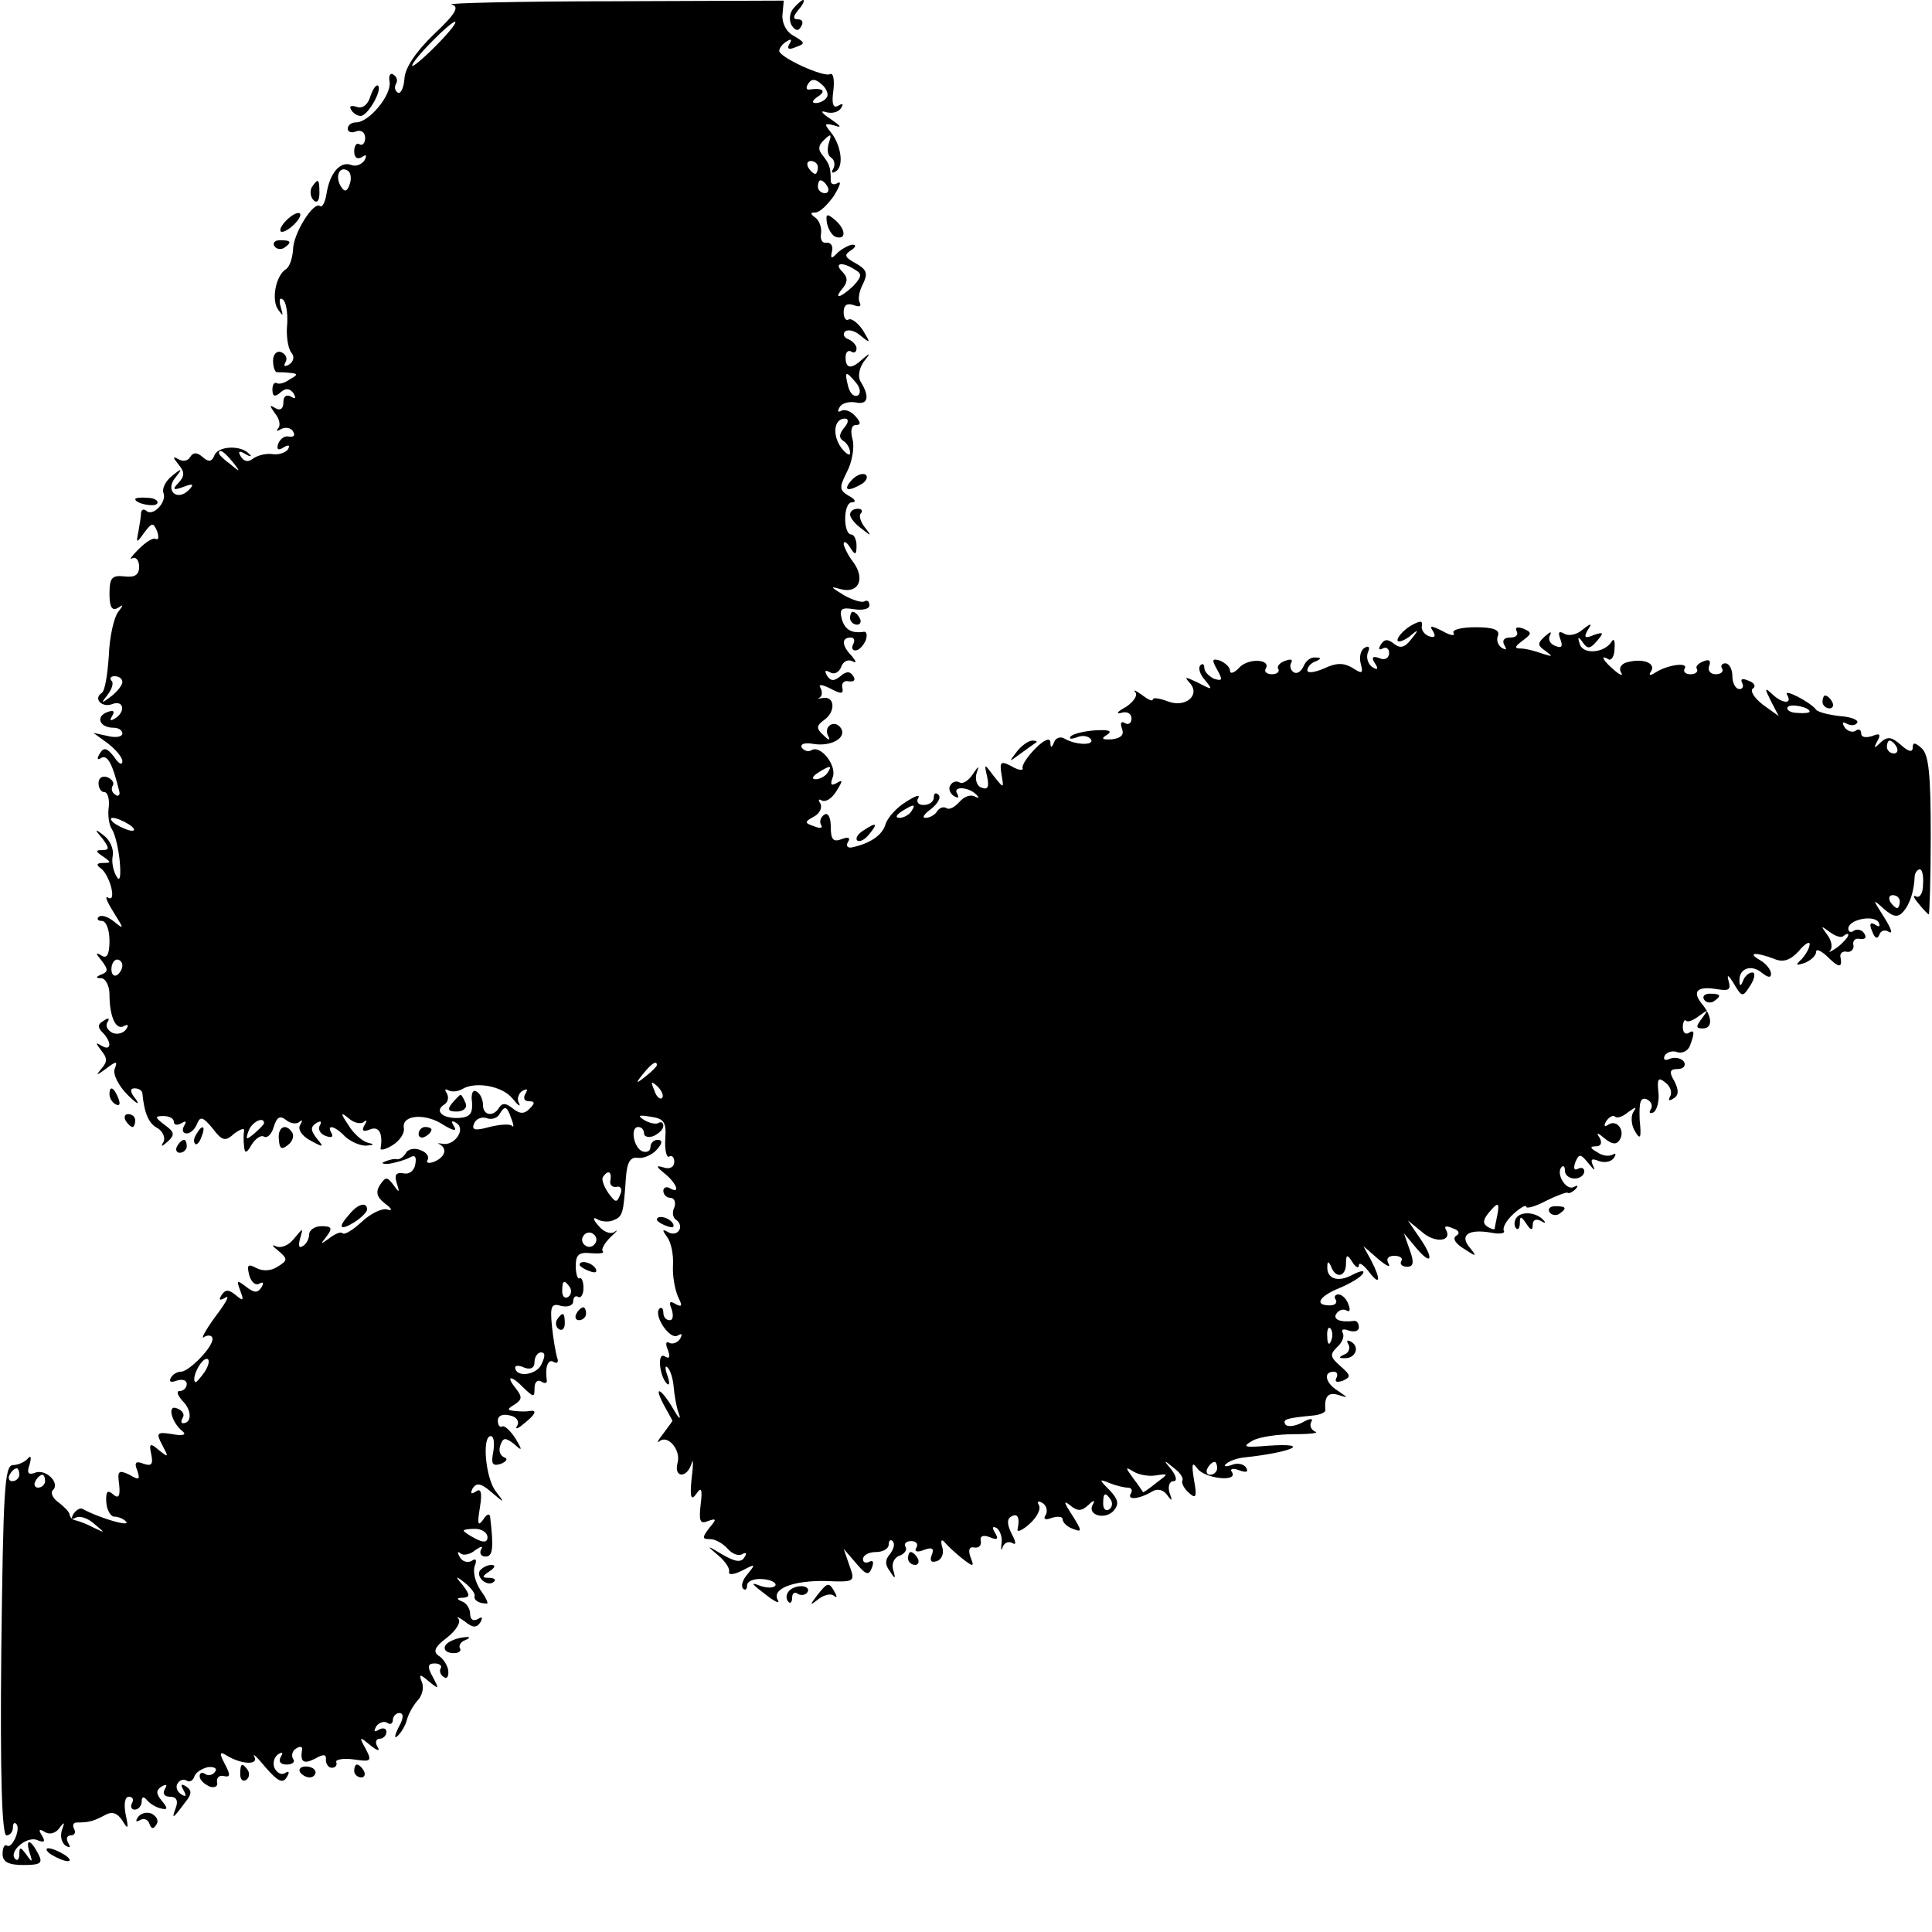 <?xml version="1.0" standalone="no"?>
<!DOCTYPE svg PUBLIC "-//W3C//DTD SVG 20010904//EN"
 "http://www.w3.org/TR/2001/REC-SVG-20010904/DTD/svg10.dtd">
<svg version="1.0" xmlns="http://www.w3.org/2000/svg"
 width="300pt" height="300pt" viewBox="0 0 300 300"
 preserveAspectRatio="xMidYMid meet">
<g transform="translate(0,300) scale(0.1,-0.1)"
fill="#000000" stroke="none">
<path d="M701 2993 c13 -3 7 -14 -27 -46 -28 -27 -45 -52 -46 -69 -1 -15 -6
-24 -10 -22 -5 3 -6 9 -3 14 3 5 1 11 -4 14 -5 4 -8 -2 -6 -11 3 -21 -32 -63
-52 -63 -7 0 -13 -4 -13 -10 0 -5 6 -7 13 -4 8 3 14 -2 14 -10 0 -8 -4 -13 -9
-10 -4 3 -8 -2 -8 -11 0 -10 5 -13 12 -9 7 5 8 3 4 -5 -5 -7 -14 -10 -21 -7
-17 6 -33 -13 -38 -45 -2 -13 -7 -22 -10 -19 -10 8 -42 -43 -42 -68 -1 -13 -5
-26 -11 -30 -16 -10 -23 -48 -12 -63 8 -11 8 -10 4 4 -3 10 -2 16 3 12 5 -3 8
-20 7 -38 -2 -17 1 -37 6 -44 6 -7 4 -14 -3 -19 -7 -4 -9 -3 -6 3 4 6 1 13 -6
16 -7 3 -13 -3 -13 -13 0 -10 3 -18 6 -18 3 0 12 0 20 -1 13 -1 13 -3 0 -10
-8 -6 -17 -8 -20 -6 -4 2 -7 -2 -7 -10 0 -11 4 -12 13 -4 8 7 14 6 20 -2 4 -8
3 -9 -4 -5 -7 4 -12 1 -12 -9 0 -10 -5 -13 -12 -9 -10 6 -10 5 -1 -8 7 -8 9
-19 5 -23 -4 -5 -2 -5 5 -1 6 3 15 2 18 -4 4 -6 1 -9 -6 -8 -6 2 -14 -3 -17
-11 -3 -9 0 -11 8 -6 8 5 11 4 7 -3 -4 -5 -15 -9 -25 -7 -9 1 -22 -2 -29 -7
-7 -6 -14 -5 -19 3 -5 8 -3 10 7 4 8 -5 11 -4 6 0 -12 14 -48 13 -54 -2 -4
-10 -9 -11 -18 -3 -9 8 -15 8 -20 0 -3 -6 -12 -7 -18 -3 -9 5 -9 3 0 -8 10
-12 10 -18 0 -29 -10 -10 -8 -12 8 -6 15 6 17 4 8 -5 -18 -18 -37 -1 -21 19
12 15 11 16 -5 3 -10 -8 -16 -20 -13 -27 5 -14 -17 -37 -27 -27 -4 3 -7 2 -8
-3 0 -5 -2 -18 -4 -29 -4 -19 -3 -19 9 -2 12 16 14 16 20 2 3 -9 2 -14 -2 -12
-4 3 -16 -5 -27 -16 -11 -11 -15 -17 -10 -14 6 3 11 -3 11 -13 0 -13 -7 -17
-23 -15 -19 2 -23 -2 -23 -27 0 -21 4 -27 13 -22 9 6 9 5 0 -7 -6 -8 -13 -38
-14 -67 -2 -29 -6 -55 -11 -58 -14 -9 1 -24 17 -17 18 6 20 -13 3 -23 -7 -4
-8 -3 -4 4 5 8 2 10 -8 6 -18 -7 -11 -24 10 -24 8 0 14 -4 14 -9 0 -5 -10 -7
-22 -4 l-23 5 22 -16 c13 -10 23 -22 23 -28 0 -7 -6 -4 -13 7 -11 14 -16 15
-22 5 -5 -8 -4 -11 2 -7 10 6 18 -10 28 -51 2 -6 -1 -10 -6 -6 -5 3 -7 9 -4
14 3 4 -1 10 -8 13 -8 3 -14 -1 -14 -9 0 -8 4 -14 9 -14 5 0 8 -10 7 -22 -2
-13 0 -29 5 -36 5 -8 10 -30 12 -50 2 -24 0 -32 -5 -23 -5 8 -8 22 -6 32 2 10
-4 24 -13 31 -15 12 -16 11 -3 -4 11 -15 11 -18 0 -18 -11 0 -11 -2 1 -10 13
-9 13 -10 0 -10 -10 0 -11 -3 -4 -8 14 -9 26 -54 12 -46 -6 4 -2 -6 8 -22 17
-27 17 -28 1 -15 -10 8 -20 11 -24 7 -3 -3 -1 -6 5 -6 7 0 12 -14 12 -31 0
-21 -4 -28 -12 -23 -10 6 -10 4 0 -8 10 -13 10 -17 0 -21 -10 -4 -10 -6 0 -6
6 -1 12 -12 12 -25 0 -35 10 -57 23 -49 6 3 7 1 3 -5 -4 -6 -13 -9 -21 -6 -8
4 -12 11 -8 17 4 6 1 7 -6 2 -9 -5 -10 -10 -2 -18 15 -15 14 -30 -1 -21 -10 6
-10 5 -1 -7 10 -12 10 -18 0 -29 -9 -11 -7 -10 7 0 17 13 19 13 14 0 -3 -8 6
-26 20 -40 14 -14 20 -17 13 -7 -9 11 -10 17 -2 17 6 0 11 -3 12 -7 3 -32 10
-48 24 -55 8 -5 12 -15 9 -21 -5 -8 -3 -8 6 0 12 11 11 15 -4 26 -16 12 -16
14 -2 14 9 0 16 -4 16 -9 0 -5 5 -6 12 -2 7 4 8 3 4 -4 -4 -7 -2 -12 4 -12 6
0 13 7 16 15 5 12 9 11 24 -7 15 -20 20 -21 34 -8 10 7 16 9 15 4 -1 -5 -1
-16 0 -24 1 -12 4 -11 12 3 6 9 14 15 19 12 5 -3 12 4 15 15 5 16 10 18 19 11
7 -6 17 -7 21 -3 5 4 5 2 1 -5 -4 -7 3 -17 16 -24 20 -11 22 -11 10 3 -10 13
-10 18 -1 24 7 4 9 3 6 -3 -4 -6 0 -14 9 -17 8 -3 12 -2 9 4 -9 15 5 12 21 -5
9 -8 23 -14 32 -14 14 1 14 2 2 5 -9 3 -22 15 -29 27 -13 19 -12 21 1 10 8 -7
19 -9 23 -5 5 4 5 1 1 -5 -5 -9 -2 -11 8 -7 14 6 21 -5 17 -29 -1 -4 8 -2 19
5 11 7 19 19 17 27 -3 20 34 23 62 4 15 -9 21 -10 16 -2 -5 8 -4 10 4 5 15
-10 -4 -36 -22 -32 -7 1 -9 1 -4 -1 12 -7 8 -20 -9 -27 -8 -3 -13 -2 -10 3 3
5 -2 12 -11 15 -9 4 -20 2 -23 -5 -4 -6 -10 -10 -14 -9 -4 1 -12 -1 -19 -4 -6
-2 -3 -4 8 -3 11 2 25 6 32 10 7 4 10 1 8 -10 -1 -10 -9 -17 -18 -15 -12 2
-15 -2 -11 -15 5 -15 4 -16 -5 -3 -10 13 -12 13 -21 0 -7 -11 -5 -19 8 -29 11
-8 12 -12 3 -9 -8 2 -25 -6 -39 -19 -14 -13 -27 -21 -30 -18 -3 3 -12 -1 -21
-8 -14 -10 -14 -10 -4 3 10 13 8 16 -8 16 -10 0 -19 -6 -19 -13 0 -6 -4 -15
-10 -18 -6 -4 -7 1 -4 12 5 17 5 17 -10 -1 -8 -10 -20 -15 -28 -11 -7 3 -5 0
4 -7 15 -13 15 -15 -1 -25 -11 -7 -23 -7 -33 -2 -13 7 -15 5 -11 -11 3 -11 10
-17 16 -13 6 3 7 1 3 -6 -6 -9 -11 -9 -24 1 -14 11 -15 10 -9 -6 6 -16 5 -17
-7 -7 -11 9 -16 9 -22 0 -5 -8 -3 -9 6 -4 8 5 0 -9 -16 -30 -16 -22 -23 -36
-17 -31 7 4 13 2 13 -3 0 -14 -37 -51 -49 -51 -6 0 -13 -4 -16 -10 -3 -6 1 -7
9 -4 9 3 16 1 16 -5 0 -6 -5 -11 -11 -11 -6 0 -3 -7 5 -16 14 -14 14 -34 0
-34 -3 0 -3 4 0 9 3 5 -1 11 -9 14 -16 7 -9 -22 9 -36 6 -5 -1 -7 -16 -4 -25
4 -26 2 -16 -17 10 -19 10 -20 -5 -8 -14 12 -16 11 -12 -7 3 -15 0 -18 -12
-14 -12 5 -15 2 -10 -10 5 -15 3 -16 -12 -7 -17 8 -19 6 -16 -15 2 -19 -1 -23
-10 -15 -8 7 -11 4 -10 -13 1 -12 7 -22 12 -22 6 0 14 -3 18 -7 11 -10 -37 3
-67 19 -4 2 -10 -2 -14 -8 -4 -7 -3 -9 3 -6 6 4 19 0 29 -9 18 -15 18 -15 -1
-6 -11 6 -23 10 -27 11 -5 1 -9 4 -10 9 0 4 -8 12 -17 19 -9 6 -13 15 -9 19
12 11 -11 34 -28 27 -10 -4 -13 0 -8 13 3 11 2 15 -3 9 -4 -5 -15 -10 -23 -10
-13 0 -15 -40 -18 -287 -2 -194 1 -288 8 -288 5 0 10 5 10 12 0 6 2 9 5 6 8
-7 -6 -39 -14 -34 -4 3 -7 -3 -7 -13 0 -12 9 -17 32 -17 28 0 31 3 23 18 -12
23 -20 23 -13 1 5 -15 4 -16 -5 -3 -9 12 -11 13 -11 1 0 -8 -3 -11 -6 -8 -12
11 17 36 33 30 12 -5 14 -3 8 7 -6 9 -4 11 5 5 7 -4 16 -2 22 6 8 11 9 10 4
-3 -3 -10 0 -20 6 -24 7 -4 8 -3 4 4 -4 7 -2 12 4 12 6 0 8 5 5 10 -3 6 -1 10
4 10 19 0 26 2 43 11 12 7 20 4 28 -8 9 -15 10 -13 5 10 -3 16 -1 27 5 27 6 0
8 -4 5 -10 -3 -5 -1 -10 4 -10 6 0 11 6 11 13 0 7 3 8 8 2 4 -5 13 -11 21 -13
12 -3 12 0 2 12 -9 11 -9 16 0 22 8 4 9 3 5 -4 -4 -7 -1 -12 8 -12 10 0 13 -6
9 -17 -7 -19 -5 -18 15 9 10 12 10 18 1 24 -8 5 -9 3 -4 -6 5 -9 4 -11 -4 -6
-6 4 -9 12 -5 17 3 5 9 7 14 4 4 -3 10 0 12 7 2 6 12 12 21 14 9 1 15 -2 11
-7 -3 -5 -10 -7 -15 -4 -5 4 -9 2 -9 -3 0 -6 7 -12 15 -16 8 -3 14 0 12 7 -1
7 4 11 11 9 10 -2 10 2 1 19 -9 17 -8 20 3 13 23 -14 50 -15 43 -2 -4 7 4 0
17 -16 19 -22 27 -26 33 -16 5 8 4 11 -2 7 -6 -4 -13 0 -17 8 -3 8 0 17 6 21
7 4 8 3 4 -4 -4 -7 -1 -12 9 -12 9 0 14 4 10 9 -3 5 -1 13 5 16 6 4 10 3 9 -2
-3 -19 2 -23 20 -14 14 8 18 7 17 -2 0 -6 4 -12 9 -12 6 0 9 4 7 9 -1 4 11 6
27 4 27 -4 29 -3 19 16 -11 20 -10 20 7 6 11 -9 16 -10 11 -2 -4 6 -2 12 3 12
6 0 11 5 11 11 0 5 -5 7 -12 3 -7 -4 -8 -3 -4 5 4 6 12 9 17 6 5 -4 9 -1 9 4
0 6 5 11 10 11 7 0 7 -8 -1 -22 -7 -14 -7 -19 -1 -13 6 6 12 17 14 25 2 8 9
21 16 29 7 7 11 20 7 29 -5 13 -3 13 11 1 16 -13 16 -12 6 7 -9 16 -8 21 3 21
8 0 12 -4 9 -8 -2 -4 0 -10 5 -13 5 -4 8 1 7 10 -1 8 -8 19 -15 23 -9 6 -6 14
13 28 14 11 22 24 18 29 -4 5 0 3 10 -4 12 -10 18 -10 24 -1 4 8 3 9 -4 5 -7
-4 -12 -1 -12 8 0 8 -6 17 -12 19 -10 4 -9 6 1 6 11 1 11 4 0 19 -13 15 -12
16 3 4 10 -8 16 -17 15 -20 -2 -7 7 -12 19 -12 3 0 -2 10 -10 21 -8 12 -12 28
-9 37 4 10 2 13 -5 8 -6 -3 -14 -1 -18 6 -4 7 -4 10 1 6 4 -4 15 -2 23 5 9 6
13 7 9 1 -3 -6 0 -11 7 -11 11 0 13 12 7 62 -1 6 -6 3 -11 -5 -8 -11 -9 -6 -5
18 4 24 2 32 -6 26 -8 -5 -9 -3 -5 5 6 9 13 8 29 -6 21 -18 21 -17 7 1 -16 20
-22 86 -8 86 5 0 6 -11 4 -24 -4 -20 -1 -23 12 -19 9 4 11 8 5 10 -7 3 -9 11
-6 19 4 12 8 12 21 2 13 -12 14 -11 2 9 -8 12 -17 20 -20 18 -4 -2 -7 2 -7 9
0 8 8 11 19 8 10 -2 15 -9 11 -16 -4 -6 1 -5 10 3 18 14 22 22 10 20 -5 -1
-15 -1 -23 0 -13 1 -13 3 -1 10 12 8 12 12 2 25 -17 21 -7 21 13 0 15 -14 16
-14 16 1 0 9 5 13 10 10 6 -4 10 -3 9 2 -3 20 2 34 11 28 5 -3 8 0 5 7 -2 7
-6 29 -8 49 -3 31 -1 36 15 31 10 -2 18 1 18 7 0 7 4 10 8 7 4 -2 8 4 8 14 0
10 -3 17 -6 15 -3 -2 -6 7 -6 19 0 18 5 22 24 20 13 -1 21 0 18 3 -3 3 3 13
12 22 10 9 13 13 6 8 -6 -4 -17 0 -25 10 -8 9 -9 14 -2 10 6 -4 18 -5 25 -2
15 6 16 9 20 68 2 23 7 31 19 29 9 -1 22 5 29 13 9 10 9 15 1 15 -6 0 -11 -5
-11 -11 0 -6 -5 -9 -12 -7 -14 5 -20 38 -7 38 5 0 9 -4 9 -10 0 -5 7 -7 15 -4
8 4 15 10 15 16 0 5 -4 7 -8 4 -4 -2 -14 0 -22 5 -11 7 -8 8 10 5 21 -3 25 -8
23 -35 -1 -17 2 -29 6 -27 4 3 8 -1 8 -8 0 -8 -7 -12 -16 -9 -13 4 -13 2 2
-10 18 -15 24 -32 7 -22 -5 3 -10 1 -10 -4 0 -6 5 -11 11 -11 6 0 9 -7 6 -15
-4 -8 -2 -17 4 -20 5 -4 7 -11 3 -16 -3 -5 -11 -6 -17 -2 -9 5 -9 3 -1 -8 6
-8 10 -27 9 -44 -1 -16 3 -38 8 -49 7 -14 6 -16 -4 -11 -9 6 -11 3 -6 -8 3
-10 2 -17 -3 -17 -6 0 -10 5 -10 12 0 6 -3 9 -6 6 -10 -10 16 -49 28 -42 7 4
8 3 4 -5 -4 -6 -12 -9 -17 -6 -5 3 -6 -2 -2 -11 4 -11 3 -15 -5 -10 -12 7 -8
-32 4 -43 4 -3 4 3 0 14 -4 11 -3 16 1 11 4 -4 8 -17 9 -29 1 -12 4 -31 8 -42
4 -11 0 -8 -9 8 -19 32 -31 37 -14 5 7 -13 13 -23 13 -24 1 0 -6 -9 -14 -20
-8 -10 -11 -16 -6 -12 13 11 34 -14 28 -34 -6 -23 15 -24 22 0 2 9 3 -1 0 -23
-3 -30 -1 -36 7 -25 8 12 10 8 7 -16 -3 -26 -1 -31 11 -26 14 5 14 3 2 -11
-11 -15 -11 -17 2 -17 8 0 20 -7 27 -15 7 -8 17 -12 23 -8 6 3 7 1 3 -5 -5 -9
-15 -7 -34 4 -25 15 -26 15 -7 -1 11 -9 19 -21 17 -26 -1 -5 8 -4 20 2 21 11
22 11 9 -5 -8 -9 -11 -19 -7 -23 3 -3 6 -1 6 5 0 7 11 11 24 10 14 -1 22 -6
20 -10 -3 -4 -12 -4 -22 -1 -18 7 -17 5 12 -17 11 -8 17 -10 14 -5 -11 18 24
31 74 30 46 -2 46 -1 37 24 l-9 26 19 -22 c16 -19 20 -20 25 -7 3 8 2 12 -4 9
-6 -3 -10 -1 -10 4 0 6 9 11 20 11 11 0 20 5 20 12 0 6 3 8 6 5 4 -4 2 -12 -4
-20 -8 -9 -8 -17 0 -27 8 -13 9 -12 5 2 -3 9 1 19 9 22 9 3 13 10 10 14 -3 5
1 9 9 9 8 0 11 -5 8 -10 -4 -6 1 -8 11 -4 13 5 17 3 13 -7 -4 -10 -1 -13 8
-10 8 3 11 13 8 22 -3 10 -1 13 4 7 4 -5 17 -17 27 -25 18 -14 19 -13 13 2 -4
11 -2 17 6 15 7 -1 11 3 10 10 -2 8 4 10 14 6 12 -5 14 -3 8 7 -5 8 -4 11 3 7
5 -4 9 -15 7 -25 -1 -9 0 -11 2 -4 3 7 9 9 15 6 6 -4 6 1 -1 14 -7 14 -8 23
-1 27 10 6 14 -1 10 -20 -1 -5 8 -1 19 9 11 10 18 23 14 29 -3 6 -1 7 6 3 6
-4 8 -12 5 -18 -5 -7 -1 -9 9 -5 10 3 17 2 17 -2 0 -5 7 -12 16 -15 15 -6 14
-3 -1 21 -13 20 -14 24 -4 16 12 -10 18 -10 29 0 8 8 11 8 7 1 -10 -17 20 -25
33 -9 8 10 6 17 -7 31 -17 17 -17 18 0 11 10 -4 23 -7 28 -7 6 0 8 -4 5 -9 -7
-11 13 -9 33 3 8 5 17 3 23 -5 8 -11 9 -10 4 3 -3 10 0 18 6 18 6 0 5 7 -3 18
-13 15 -12 16 3 3 10 -7 16 -16 14 -20 -2 -3 2 -12 10 -19 11 -10 13 -7 8 20
-4 25 -3 29 5 18 11 -16 64 -22 54 -6 -4 5 1 7 11 3 11 -4 15 -3 11 4 -4 6
-14 8 -23 4 -9 -3 -13 -2 -8 2 4 4 17 9 29 10 74 8 106 23 35 18 -36 -3 -40
-2 -23 8 11 6 40 10 65 10 25 0 39 2 32 4 -6 3 -9 9 -6 15 4 6 -2 6 -14 -1
-12 -6 -23 -7 -26 -3 -5 8 1 10 43 14 11 1 19 5 19 8 -2 21 4 29 20 24 16 -5
16 -5 0 6 -20 12 -24 30 -7 30 5 0 7 -4 4 -10 -3 -6 1 -7 10 -4 13 6 13 8 -4
23 -16 14 -16 18 -5 29 8 7 12 17 9 22 -3 6 1 7 9 4 9 -3 16 -1 16 5 0 6 -3
10 -7 10 -21 -3 -34 2 -28 11 4 6 11 8 16 5 5 -3 6 1 3 9 -3 9 -10 16 -16 16
-5 0 -7 -4 -4 -8 3 -5 -1 -9 -9 -9 -25 0 -17 14 15 27 17 7 33 17 36 22 4 6
-3 5 -15 -1 -23 -13 -41 -7 -40 12 0 9 2 9 6 0 7 -19 23 -16 23 5 0 14 2 15
10 2 5 -8 10 -10 10 -5 0 6 7 1 15 -9 18 -24 20 -14 4 17 l-12 22 23 -20 c13
-11 20 -14 16 -7 -4 7 -1 12 9 12 9 0 14 -4 11 -8 -3 -5 1 -9 9 -9 10 0 11 7
4 26 l-9 26 20 -24 c24 -28 27 -15 3 19 l-17 25 22 -18 c20 -18 48 -15 37 4
-3 5 1 6 10 2 10 -3 13 -8 6 -12 -6 -4 -1 -12 12 -20 20 -13 21 -13 9 2 -16
19 -2 29 33 23 14 -3 23 -1 20 3 -2 5 4 16 15 26 11 10 20 15 20 11 0 -3 13 0
30 9 16 8 32 14 34 13 2 -2 8 1 13 6 4 5 3 6 -3 3 -12 -7 -29 21 -19 31 3 3 5
0 5 -6 0 -7 7 -12 15 -12 8 0 15 5 15 11 0 5 -4 7 -10 4 -6 -3 -7 1 -4 10 6
14 8 14 21 -2 8 -10 11 -12 7 -4 -5 11 -3 13 9 8 9 -3 19 -1 23 5 4 6 3 8 -2
5 -6 -3 -16 -2 -24 4 -11 6 -12 9 -2 9 8 0 10 5 6 13 -6 9 -4 9 8 -1 11 -9 18
-10 23 -2 9 14 -4 32 -17 24 -7 -5 -8 -2 -4 5 5 7 11 10 14 7 3 -3 12 0 20 7
13 9 14 9 8 0 -4 -7 -3 -21 3 -30 8 -14 10 -10 7 18 -1 27 1 36 11 32 7 -3 10
-10 6 -16 -3 -5 -1 -7 5 -4 5 4 9 18 7 32 -2 20 0 23 11 14 8 -6 11 -16 7 -22
-3 -6 -1 -7 5 -3 9 5 9 13 2 27 -9 15 -7 19 5 19 9 0 13 5 10 11 -4 6 -14 8
-22 5 -8 -4 -11 -1 -8 5 4 6 13 8 20 5 7 -2 16 2 19 10 8 21 7 26 -2 20 -5 -3
-9 1 -9 9 0 8 3 13 5 10 3 -3 12 1 21 8 14 10 14 10 4 -4 -10 -13 -10 -16 1
-16 16 0 15 19 -2 39 -15 19 -6 27 24 22 19 -3 22 -1 18 13 -3 11 0 9 8 -4 13
-22 14 -22 26 -3 7 11 8 20 3 20 -5 0 -12 -6 -14 -12 -4 -10 -6 -10 -6 -1 -1
19 18 26 34 13 10 -8 15 -9 15 -2 0 6 -8 16 -17 21 -21 12 -7 13 22 2 14 -6
25 -2 38 12 9 11 17 16 17 11 0 -6 -6 -16 -12 -23 -11 -10 -10 -11 5 -6 9 4
17 11 17 17 0 5 7 2 16 -6 19 -19 25 -20 22 -3 -2 6 3 11 10 9 6 -1 11 4 10
10 -2 7 3 12 10 10 8 -1 11 2 7 8 -3 6 -11 8 -16 5 -5 -4 -9 -2 -9 3 0 14 39
22 47 10 3 -7 1 -8 -5 -4 -8 5 -10 1 -5 -10 4 -11 8 -13 11 -6 2 7 9 9 15 5 7
-4 3 6 -7 22 -19 30 -19 30 0 13 14 -12 21 -13 29 -4 11 12 17 33 18 54 0 6 4
12 8 12 4 0 6 -11 5 -24 0 -13 -5 -21 -11 -18 -5 3 -4 -2 4 -11 7 -9 15 -17
16 -17 1 0 3 55 3 123 0 94 -3 125 -14 135 -10 9 -14 10 -14 1 0 -8 -7 -6 -18
4 -15 13 -21 14 -32 4 -10 -10 -11 -9 -5 2 6 11 4 13 -8 8 -10 -3 -17 -2 -17
4 0 6 -4 8 -9 4 -5 -3 -13 0 -17 6 -4 7 -3 9 4 5 6 -3 13 -3 16 2 2 4 -10 9
-27 10 -17 2 -34 6 -37 10 -9 12 -52 34 -45 23 9 -15 -8 -14 -24 2 -11 10 -11
8 -1 -12 l12 -23 -25 18 c-14 11 -20 22 -15 25 5 3 2 9 -7 12 -9 4 -13 3 -10
-3 3 -6 1 -10 -4 -10 -6 0 -11 9 -11 20 0 11 -5 20 -11 20 -5 0 -8 -4 -5 -8 3
-5 -2 -9 -10 -9 -8 0 -13 6 -10 13 3 8 0 11 -9 7 -8 -3 -13 -8 -10 -12 2 -4
-2 -8 -10 -8 -8 0 -12 4 -9 9 6 10 -26 6 -45 -6 -9 -6 -12 -5 -7 2 7 12 -12
20 -36 14 -10 -2 -15 -9 -11 -16 4 -6 -1 -5 -10 3 -17 14 -24 26 -9 17 4 -2 9
5 9 17 1 12 -1 17 -5 10 -11 -17 -44 -20 -49 -3 -4 12 -2 12 5 2 7 -10 11 -10
22 3 11 13 10 14 -5 9 -14 -6 -16 -4 -10 7 8 12 6 12 -8 1 -9 -8 -22 -10 -28
-6 -9 5 -10 2 -6 -9 4 -11 2 -14 -8 -10 -8 3 -12 10 -8 17 3 6 0 5 -8 -2 -12
-11 -12 -14 1 -23 12 -9 11 -9 -5 -4 -11 4 -26 8 -34 8 -10 0 -9 3 3 12 15 11
15 13 1 19 -9 3 -13 2 -10 -4 3 -6 -1 -10 -10 -10 -10 0 -13 -5 -9 -12 4 -7 3
-8 -4 -4 -6 4 -9 12 -6 19 3 9 -7 13 -35 13 -22 0 -37 -4 -34 -9 3 -5 -5 -4
-17 3 -18 9 -21 9 -15 0 5 -8 3 -11 -6 -8 -8 3 -13 11 -11 17 1 8 -4 7 -18 -1
-11 -7 -20 -17 -20 -22 0 -4 8 -2 18 5 15 13 16 12 3 -4 -10 -13 -17 -14 -26
-7 -10 8 -15 8 -21 -1 -4 -7 -3 -9 3 -6 5 3 10 0 10 -7 0 -8 -7 -12 -15 -8
-11 4 -13 1 -7 -8 6 -9 4 -11 -4 -6 -7 5 -10 15 -7 23 4 8 1 11 -5 7 -6 -3 -9
-14 -6 -25 4 -15 2 -16 -13 -6 -14 8 -25 8 -44 -1 -14 -6 -26 -8 -26 -3 0 5 6
12 13 14 9 4 9 6 -1 6 -7 1 -15 -6 -18 -14 -4 -8 -10 -12 -15 -9 -5 3 -7 10
-4 15 3 5 -1 6 -9 3 -9 -3 -14 -9 -11 -13 2 -4 -2 -8 -10 -8 -8 0 -12 4 -10 8
10 15 -25 18 -40 3 -8 -9 -15 -11 -15 -6 0 6 -7 12 -15 16 -13 4 -14 2 -5 -14
9 -16 8 -18 -5 -14 -8 4 -15 11 -15 17 0 6 -3 7 -6 4 -4 -4 -1 -14 7 -23 13
-16 12 -16 -11 -4 -19 9 -22 10 -13 0 18 -19 -6 -40 -34 -29 -13 5 -23 6 -23
3 0 -4 -8 0 -17 7 -10 7 -14 9 -10 4 4 -5 -3 -15 -15 -23 -13 -7 -16 -11 -7
-9 9 3 16 -1 16 -9 0 -7 -5 -10 -10 -7 -6 4 -8 0 -5 -8 4 -10 -1 -15 -15 -17
-16 -1 -18 1 -8 7 9 6 3 8 -17 7 -17 -1 -34 -5 -39 -9 -4 -5 0 -5 9 -2 9 4 18
2 22 -3 6 -10 -24 -9 -41 1 -6 4 -14 1 -16 -5 -4 -10 -6 -10 -6 0 -1 7 -10 3
-23 -10 -13 -13 -22 -27 -20 -31 1 -4 -7 -3 -17 3 -17 9 -19 7 -16 -12 4 -23
4 -23 -12 -3 -15 20 -15 20 -10 -2 3 -15 1 -20 -9 -16 -7 2 -10 12 -8 21 5 14
4 14 -6 -1 -6 -9 -15 -15 -20 -12 -5 3 -11 1 -14 -4 -4 -5 -1 -13 5 -17 7 -4
9 -3 5 4 -7 12 20 10 31 -3 4 -4 3 -5 -3 -2 -7 4 -17 0 -24 -8 -7 -8 -16 -13
-20 -10 -5 3 -11 1 -15 -5 -3 -5 -11 -10 -18 -10 -6 0 -2 6 9 14 10 8 16 18
11 22 -4 4 -7 2 -7 -4 0 -7 -7 -12 -16 -12 -8 0 -12 5 -8 11 3 6 -5 3 -19 -6
-15 -9 -29 -25 -32 -35 -5 -17 -24 -30 -53 -36 -6 -1 -9 3 -5 9 4 6 0 8 -10 4
-13 -5 -17 -1 -17 19 0 14 -4 23 -10 19 -6 -4 -8 -11 -5 -16 3 -5 -1 -6 -11
-2 -15 5 -15 7 0 15 9 5 13 14 10 20 -4 6 -3 8 2 5 6 -3 16 3 23 15 10 16 10
18 0 12 -9 -5 -10 -2 -6 9 7 18 -19 51 -33 42 -5 -3 -11 -1 -15 4 -3 6 5 8 17
6 28 -5 53 9 44 24 -10 15 -28 3 -20 -12 4 -7 1 -7 -7 1 -12 11 -12 15 2 25
17 13 15 37 -4 33 -7 -1 -9 -1 -4 1 4 3 4 9 1 15 -4 6 3 5 15 -1 17 -9 21 -9
19 1 -2 7 3 12 10 10 8 -1 11 2 7 8 -5 8 -11 8 -20 0 -10 -8 -15 -8 -21 1 -4
8 -3 9 5 5 6 -4 14 0 17 8 3 9 11 13 18 9 6 -3 6 -1 -1 8 -16 16 -17 29 -2 29
5 0 7 -4 4 -10 -3 -5 -2 -10 3 -10 6 0 12 7 16 15 3 8 2 14 -2 14 -20 -3 -30
3 -35 20 -4 16 0 18 19 15 13 -2 24 0 24 6 0 6 -3 9 -8 6 -4 -2 -18 2 -32 10
-21 13 -22 14 -4 9 27 -7 38 16 19 42 -8 10 -14 23 -15 28 0 6 5 3 10 -5 8
-13 10 -12 10 3 0 9 -4 17 -8 17 -13 0 -13 50 1 50 7 0 5 5 -5 10 -15 9 -15
13 -3 37 8 15 12 38 9 50 -4 14 -2 23 5 23 8 0 8 4 -1 14 -7 8 -17 11 -22 8
-5 -3 -6 0 -2 6 3 6 15 9 25 7 19 -4 22 9 7 33 -4 7 -2 20 5 30 11 14 11 15
-1 5 -18 -17 -27 -16 -27 2 0 8 4 12 9 9 4 -3 8 -1 8 5 0 5 -6 11 -12 14 -7 2
-10 8 -6 12 4 4 15 2 24 -6 16 -13 16 -12 4 8 -8 12 -18 19 -22 17 -4 -3 -8 2
-8 11 0 11 5 15 16 11 8 -3 12 -2 9 4 -3 5 -1 18 5 29 8 17 6 22 -11 32 -17 9
-19 13 -8 20 8 5 9 9 3 9 -5 0 -16 -6 -23 -12 -10 -11 -12 -10 -9 2 2 8 -2 14
-9 13 -6 -1 -10 5 -8 15 1 9 -3 20 -9 24 -8 6 -8 8 0 8 7 0 19 12 29 26 9 15
12 23 6 20 -6 -4 -11 -2 -11 3 0 21 -2 26 -12 39 -8 9 -8 16 2 25 10 10 12 9
7 -5 -3 -10 -2 -20 4 -23 5 -4 6 -11 3 -17 -4 -6 -2 -8 4 -4 13 8 8 42 -9 62
-10 12 -8 13 7 9 12 -4 10 -1 -6 10 -14 9 -17 14 -8 11 10 -3 20 0 24 6 4 7 3
8 -4 4 -8 -5 -11 2 -8 23 2 17 0 28 -5 26 -9 -6 -79 26 -79 36 0 4 5 11 12 15
7 4 8 3 4 -4 -5 -8 -1 -10 10 -5 15 5 14 7 -3 17 -12 6 -19 20 -18 33 l2 22
-266 -1 c-146 0 -259 -3 -250 -5z m-26 -66 c-19 -19 -35 -32 -35 -29 0 9 63
72 67 68 2 -2 -12 -19 -32 -39z m609 -78 c-3 -5 -11 -9 -17 -9 -7 0 -6 4 3 10
14 9 7 14 -13 11 -5 -1 -6 3 -2 9 5 8 11 8 21 -1 7 -6 11 -15 8 -20z m-14
-109 c0 -5 -2 -10 -4 -10 -3 0 -8 5 -11 10 -3 6 -1 10 4 10 6 0 11 -4 11 -10z
m-727 -26 c-4 -12 -8 -13 -14 -3 -9 15 -2 32 11 24 5 -3 6 -13 3 -21z m742 -4
c3 -5 1 -10 -4 -10 -6 0 -11 5 -11 10 0 6 2 10 4 10 3 0 8 -4 11 -10z m43
-129 c11 -6 10 -11 -3 -25 -20 -19 -32 -22 -16 -3 8 10 7 17 -1 25 -14 14 0
16 20 3z m1 -175 c7 -8 8 -17 3 -20 -6 -3 -12 3 -15 14 -6 24 -4 25 12 6z
m-18 -70 c-8 -10 -9 -16 -1 -21 5 -3 10 -11 10 -18 0 -6 -6 -2 -14 8 -14 20
-11 45 6 45 6 0 6 -6 -1 -14z m-950 -53 c13 -16 12 -17 -3 -4 -10 7 -18 15
-18 17 0 8 8 3 21 -13z m-171 -342 c0 -5 -8 -15 -17 -22 -16 -12 -17 -12 -6 2
7 9 10 19 6 22 -3 4 -1 7 5 7 7 0 12 -4 12 -9z m2620 -46 c0 -2 -9 -3 -19 -2
-11 0 -18 5 -15 9 4 6 34 0 34 -7z m135 -55 c3 -5 1 -10 -4 -10 -6 0 -11 5
-11 10 0 6 2 10 4 10 3 0 8 -4 11 -10z m-1660 -40 c-3 -5 -12 -10 -18 -10 -7
0 -6 4 3 10 19 12 23 12 15 0z m130 -60 c-3 -5 -12 -10 -18 -10 -7 0 -6 4 3
10 19 12 23 12 15 0z m-1215 -20 c8 -5 11 -10 5 -10 -5 0 -17 5 -25 10 -8 5
-10 10 -5 10 6 0 17 -5 25 -10z m2750 -120 c0 -5 -2 -10 -4 -10 -3 0 -8 5 -11
10 -3 6 -1 10 4 10 6 0 11 -4 11 -10z m-87 -53 c4 3 7 4 7 1 0 -3 -8 -12 -17
-19 -10 -7 -15 -9 -11 -5 4 5 2 16 -5 25 -10 14 -10 14 4 4 9 -7 19 -10 22 -6z
m-2673 -46 c0 -6 -4 -12 -8 -15 -5 -3 -9 1 -9 9 0 8 4 15 9 15 4 0 8 -4 8 -9z
m830 -155 c0 -2 -8 -10 -17 -17 -16 -13 -17 -12 -4 4 13 16 21 21 21 13z
m-224 -52 c8 -10 13 -14 10 -7 -4 6 -1 15 5 19 8 4 9 3 5 -4 -4 -7 -2 -12 5
-12 10 0 10 -3 1 -12 -8 -8 -15 -8 -26 1 -10 8 -16 9 -21 1 -9 -15 -25 -12
-25 4 0 8 -4 18 -10 21 -6 4 -9 -4 -7 -17 1 -17 -3 -23 -21 -24 -25 -1 -38 11
-22 21 6 4 7 11 4 17 -4 6 -3 8 2 5 6 -3 15 -2 22 2 20 12 62 5 78 -15z m232
1 c-3 -3 -9 2 -12 12 -6 14 -5 15 5 6 7 -7 10 -15 7 -18z m-234 -32 c4 -10 4
-15 1 -11 -4 3 -19 2 -35 -2 -22 -6 -28 -5 -24 5 3 8 12 11 19 9 7 -3 16 -1
20 5 9 15 12 14 19 -6z m-384 -7 c0 -2 -7 -9 -15 -16 -13 -11 -14 -10 -9 4 5
14 24 23 24 12z m538 -88 c-2 -7 2 -12 9 -11 7 2 10 -4 6 -12 -5 -13 -7 -13
-18 2 -7 10 -11 21 -9 25 8 12 14 9 12 -4z m1377 -55 c-2 -10 -4 -19 -4 -21
-1 -2 -6 0 -11 3 -8 5 -7 11 1 21 15 18 18 18 14 -3z m-1401 -44 c-3 -5 -10
-7 -15 -3 -5 3 -7 10 -3 15 3 5 10 7 15 3 5 -3 7 -10 3 -15z m-39 -68 c3 -5 2
-12 -3 -15 -5 -3 -9 1 -9 9 0 17 3 19 12 6z m1182 -83 c-3 -8 -6 -5 -6 6 -1
11 2 17 5 13 3 -3 4 -12 1 -19z m-1227 -38 c-9 -16 -40 -19 -40 -3 0 3 7 3 15
-1 9 -3 15 0 15 9 0 8 5 15 10 15 7 0 7 -6 0 -20z m-522 -10 c-7 -10 -14 -18
-15 -16 -6 6 9 36 18 36 5 0 4 -9 -3 -20z m1572 -150 c0 -5 -5 -10 -11 -10 -5
0 -7 5 -4 10 3 6 8 10 11 10 2 0 4 -4 4 -10z m-1860 -10 c0 -5 -5 -10 -11 -10
-5 0 -7 5 -4 10 3 6 8 10 11 10 2 0 4 -4 4 -10z m1765 -1 c20 3 20 3 0 -12
-11 -9 -20 -15 -20 -14 -1 1 -7 11 -15 21 -13 18 -13 19 0 11 8 -5 24 -8 35
-6z m-1725 -9 c0 -5 -5 -10 -11 -10 -5 0 -7 5 -4 10 3 6 8 10 11 10 2 0 4 -4
4 -10z m1655 -29 c3 -5 2 -12 -3 -15 -5 -3 -9 1 -9 9 0 17 3 19 12 6z m-968
-58 c0 -8 -6 -9 -19 -2 -10 5 -18 11 -18 12 0 2 8 3 18 3 10 0 19 -6 19 -13z"/>
<path d="M702 1287 c-8 -10 -6 -13 7 -13 11 0 17 6 14 13 -3 7 -6 13 -8 13 -1
0 -7 -6 -13 -13z"/>
<path d="M1232 2987 c-6 -7 -7 -18 -3 -26 6 -9 11 -10 15 -2 4 6 2 11 -5 11
-8 0 -8 4 1 15 7 8 10 15 7 15 -2 0 -9 -6 -15 -13z"/>
<path d="M575 2850 c-4 -13 -12 -19 -21 -16 -9 3 -12 1 -9 -4 3 -6 10 -10 15
-10 11 0 34 40 27 47 -3 2 -8 -5 -12 -17z"/>
<path d="M484 2709 c-3 -6 -2 -15 3 -20 5 -5 9 -1 9 11 0 23 -2 24 -12 9z"/>
<path d="M442 2655 c-7 -8 -9 -15 -4 -15 5 0 15 7 22 15 16 19 -1 19 -18 0z"/>
<path d="M1284 2654 c2 -10 8 -20 14 -22 17 -5 15 13 -2 27 -12 10 -14 9 -12
-5z"/>
<path d="M426 2618 c3 -5 10 -6 15 -3 13 9 11 12 -6 12 -8 0 -12 -4 -9 -9z"/>
<path d="M1322 2254 c-14 -16 -5 -18 17 -5 7 5 9 11 5 14 -5 3 -15 -1 -22 -9z"/>
<path d="M210 2225 c0 -7 30 -13 34 -7 3 4 -4 9 -15 9 -10 1 -19 0 -19 -2z"/>
<path d="M1320 2201 c0 -5 8 -15 18 -22 15 -12 16 -12 5 2 -7 9 -10 19 -6 22
3 4 1 7 -5 7 -7 0 -12 -4 -12 -9z"/>
<path d="M1320 2040 c0 -5 5 -10 11 -10 5 0 7 5 4 10 -3 6 -8 10 -11 10 -2 0
-4 -4 -4 -10z"/>
<path d="M2830 1910 c0 -5 5 -10 11 -10 5 0 7 5 4 10 -3 6 -8 10 -11 10 -2 0
-4 -4 -4 -10z"/>
<path d="M1579 1833 c-13 -17 -13 -17 6 -3 11 8 22 16 24 17 2 2 0 3 -6 3 -6
0 -17 -8 -24 -17z"/>
<path d="M1340 1710 c-8 -5 -12 -12 -9 -15 4 -3 12 1 19 10 14 17 11 19 -10 5z"/>
<path d="M2646 1448 c3 -5 10 -6 15 -3 13 9 11 12 -6 12 -8 0 -12 -4 -9 -9z"/>
<path d="M170 1301 c0 -6 4 -13 10 -16 6 -3 7 1 4 9 -7 18 -14 21 -14 7z"/>
<path d="M195 1260 c3 -5 8 -10 11 -10 2 0 4 5 4 10 0 6 -5 10 -11 10 -5 0 -7
-4 -4 -10z"/>
<path d="M305 1239 c-4 -6 -5 -12 -2 -15 2 -3 7 2 10 11 7 17 1 20 -8 4z"/>
<path d="M433 1231 c1 -15 4 -17 14 -9 7 5 10 14 7 19 -10 16 -23 9 -21 -10z"/>
<path d="M650 1239 c0 -5 5 -7 10 -4 6 3 10 8 10 11 0 2 -4 4 -10 4 -5 0 -10
-5 -10 -11z"/>
<path d="M275 1220 c-3 -5 -1 -10 4 -10 6 0 11 5 11 10 0 6 -2 10 -4 10 -3 0
-8 -4 -11 -10z"/>
<path d="M543 1115 c-19 -21 -16 -27 7 -13 11 7 20 16 20 20 0 12 -14 9 -27
-7z"/>
<path d="M2406 1118 c3 -5 10 -6 15 -3 13 9 11 12 -6 12 -8 0 -12 -4 -9 -9z"/>
<path d="M2354 1108 c-3 -5 -3 -12 0 -15 3 -4 6 0 6 8 0 11 2 11 10 -1 7 -11
10 -11 10 -2 0 8 5 10 13 6 6 -4 8 -3 4 1 -11 13 -36 15 -43 3z"/>
<path d="M1020 1106 c0 -2 7 -7 16 -10 8 -3 12 -2 9 4 -6 10 -25 14 -25 6z"/>
<path d="M900 1036 c0 -2 7 -7 16 -10 8 -3 12 -2 9 4 -6 10 -25 14 -25 6z"/>
<path d="M895 960 c-3 -5 -1 -10 4 -10 6 0 11 5 11 10 0 6 -2 10 -4 10 -3 0
-8 -4 -11 -10z"/>
<path d="M865 951 c-3 -5 -2 -12 3 -15 5 -3 9 1 9 9 0 17 -3 19 -12 6z"/>
<path d="M2094 912 c3 -5 0 -13 -6 -15 -9 -4 -10 -6 -1 -6 17 -1 25 16 12 25
-7 4 -9 3 -5 -4z"/>
<path d="M1410 580 c0 -5 5 -10 11 -10 5 0 7 5 4 10 -3 6 -8 10 -11 10 -2 0
-4 -4 -4 -10z"/>
<path d="M745 561 c-6 -11 13 -26 22 -17 4 3 0 6 -8 6 -11 0 -11 2 1 10 9 6
10 10 3 10 -6 0 -14 -4 -18 -9z"/>
<path d="M1224 528 c-4 -5 -3 -12 0 -15 3 -4 6 -1 6 6 0 7 4 10 9 6 5 -3 12
-2 15 3 3 5 -2 9 -10 9 -8 0 -17 -4 -20 -9z"/>
<path d="M1269 523 c-12 -16 -12 -17 2 -6 9 7 20 9 24 5 5 -4 5 -1 1 6 -9 16
-11 15 -27 -5z"/>
<path d="M703 453 c-18 -7 -16 -20 2 -20 8 0 12 4 9 8 -2 4 2 10 8 12 7 3 9 5
3 5 -5 0 -16 -2 -22 -5z"/>
<path d="M373 245 c0 -8 4 -12 9 -9 5 3 6 10 3 15 -9 13 -12 11 -12 -6z"/>
<path d="M466 248 c3 -4 9 -8 15 -8 5 0 9 4 9 8 0 5 -7 9 -15 9 -8 0 -12 -4
-9 -9z"/>
<path d="M550 250 c0 -5 5 -10 11 -10 5 0 7 5 4 10 -3 6 -8 10 -11 10 -2 0 -4
-4 -4 -10z"/>
<path d="M214 178 c-4 -6 -3 -8 4 -4 5 3 12 1 14 -6 3 -8 6 -9 11 -1 4 6 0 13
-8 17 -8 3 -17 0 -21 -6z"/>
<path d="M80 120 c8 -5 20 -10 25 -10 6 0 3 5 -5 10 -8 5 -19 10 -25 10 -5 0
-3 -5 5 -10z"/>
</g>
</svg>
